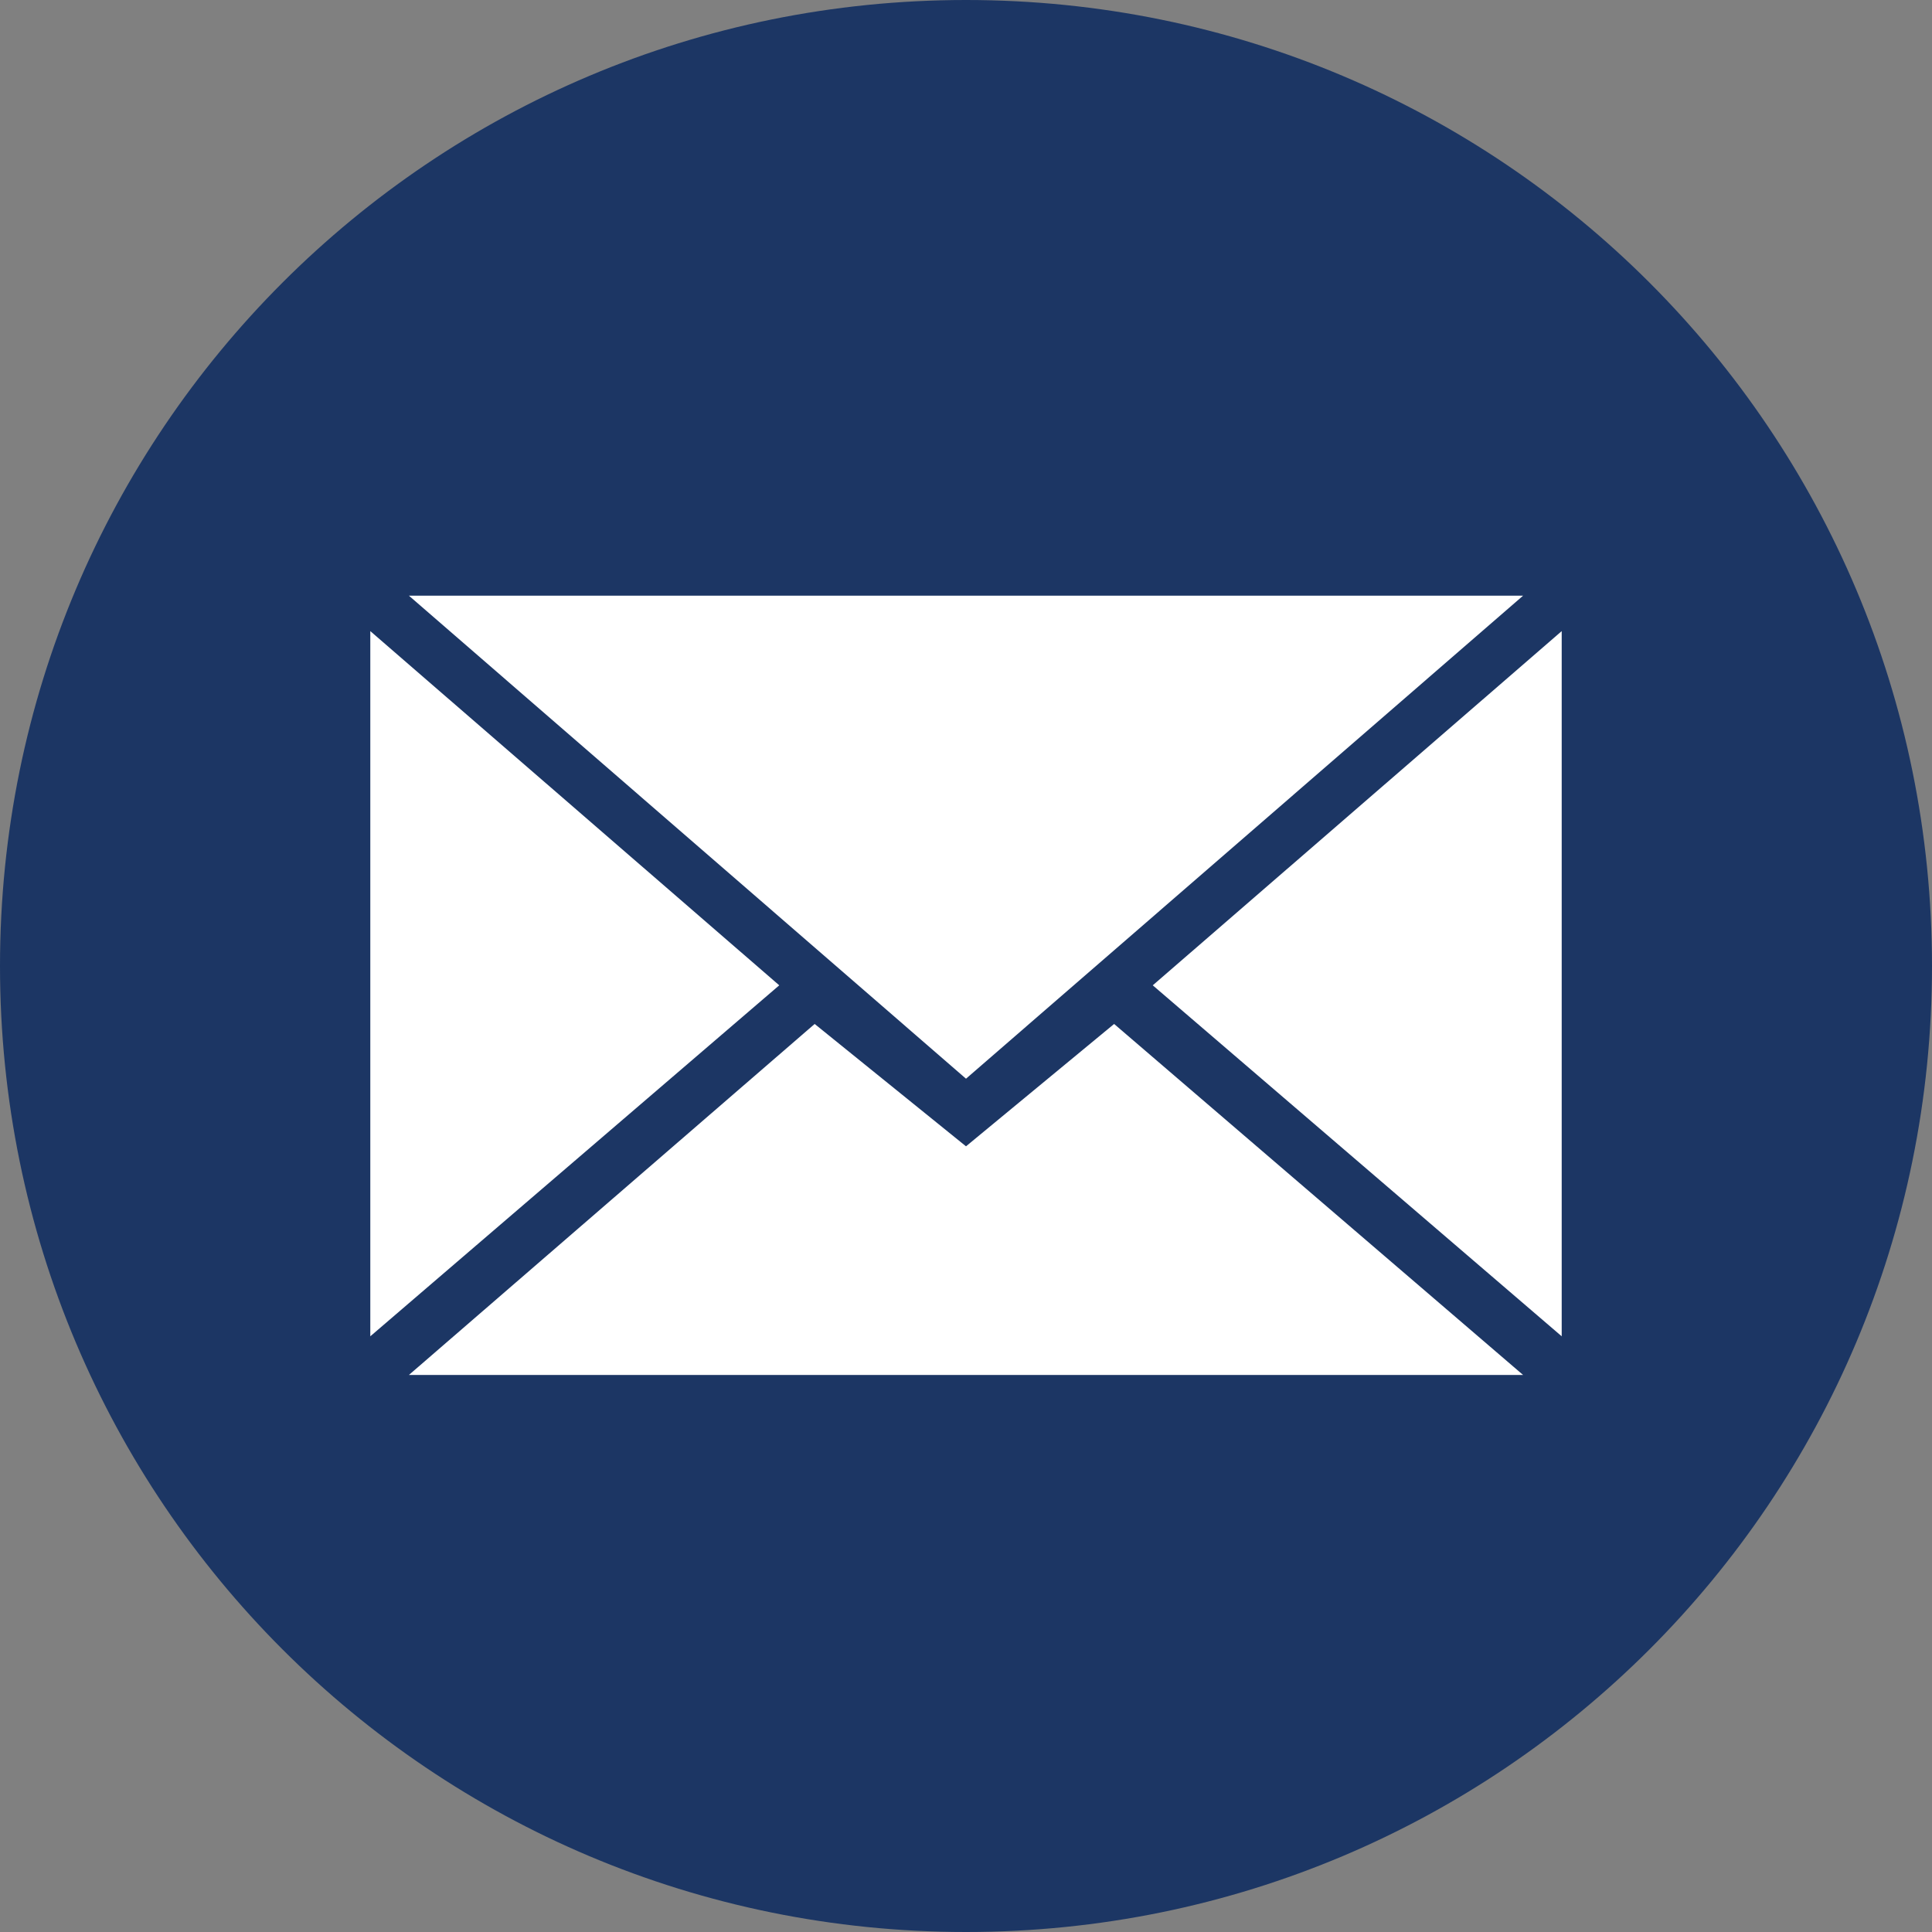 <?xml version="1.0" encoding="utf-8"?>
<!-- Generator: Adobe Illustrator 22.0.1, SVG Export Plug-In . SVG Version: 6.00 Build 0)  -->
<svg version="1.1"
	 id="svg12" inkscape:version="0.92.0 r15299" sodipodi:docname="mail.svg" xmlns:cc="http://creativecommons.org/ns#" xmlns:dc="http://purl.org/dc/elements/1.1/" xmlns:inkscape="http://www.inkscape.org/namespaces/inkscape" xmlns:rdf="http://www.w3.org/1999/02/22-rdf-syntax-ns#" xmlns:sodipodi="http://sodipodi.sourceforge.net/DTD/sodipodi-0.dtd" xmlns:svg="http://www.w3.org/2000/svg"
	 xmlns="http://www.w3.org/2000/svg" xmlns:xlink="http://www.w3.org/1999/xlink" x="0px" y="0px" viewBox="0 0 60 60"
	 style="enable-background:new 0 0 60 60;" xml:space="preserve">
<rect x="0" y="0" width="60" height="60" fill="#808080" stroke="none"/>
<style type="text/css">
	.st0{fill:#1C3664;}
	.st1{fill:#FFFFFF;}
</style>
<sodipodi:namedview  bordercolor="#666666" borderopacity="1" gridtolerance="10" guidetolerance="10" id="namedview14" inkscape:current-layer="svg12" inkscape:cx="30" inkscape:cy="30" inkscape:pageopacity="0" inkscape:pageshadow="2" inkscape:window-height="705" inkscape:window-maximized="1" inkscape:window-width="1366" inkscape:window-x="-8" inkscape:window-y="-8" inkscape:zoom="3.9333333" objecttolerance="10" pagecolor="#ffffff" showgrid="false">
	</sodipodi:namedview>
<title  id="title2"></title>
<path id="path6" inkscape:connector-curvature="0" class="st0" d="M30,60c16.6,0,30-13.4,30-30S46.6,0,30,0S0,13.4,0,30
	S13.4,60,30,60z"/>
<path id="path8" inkscape:connector-curvature="0" class="st1" d="M30,33.5l17.3-15H12.7L30,33.5z M25.3,31.8l4.7,3.8l4.6-3.8
	l12.7,10.9H12.7L25.3,31.8z M11.5,41.5V19.6l12.7,11L11.5,41.5z M48.5,41.5V19.6l-12.7,11L48.5,41.5z"/>
</svg>
